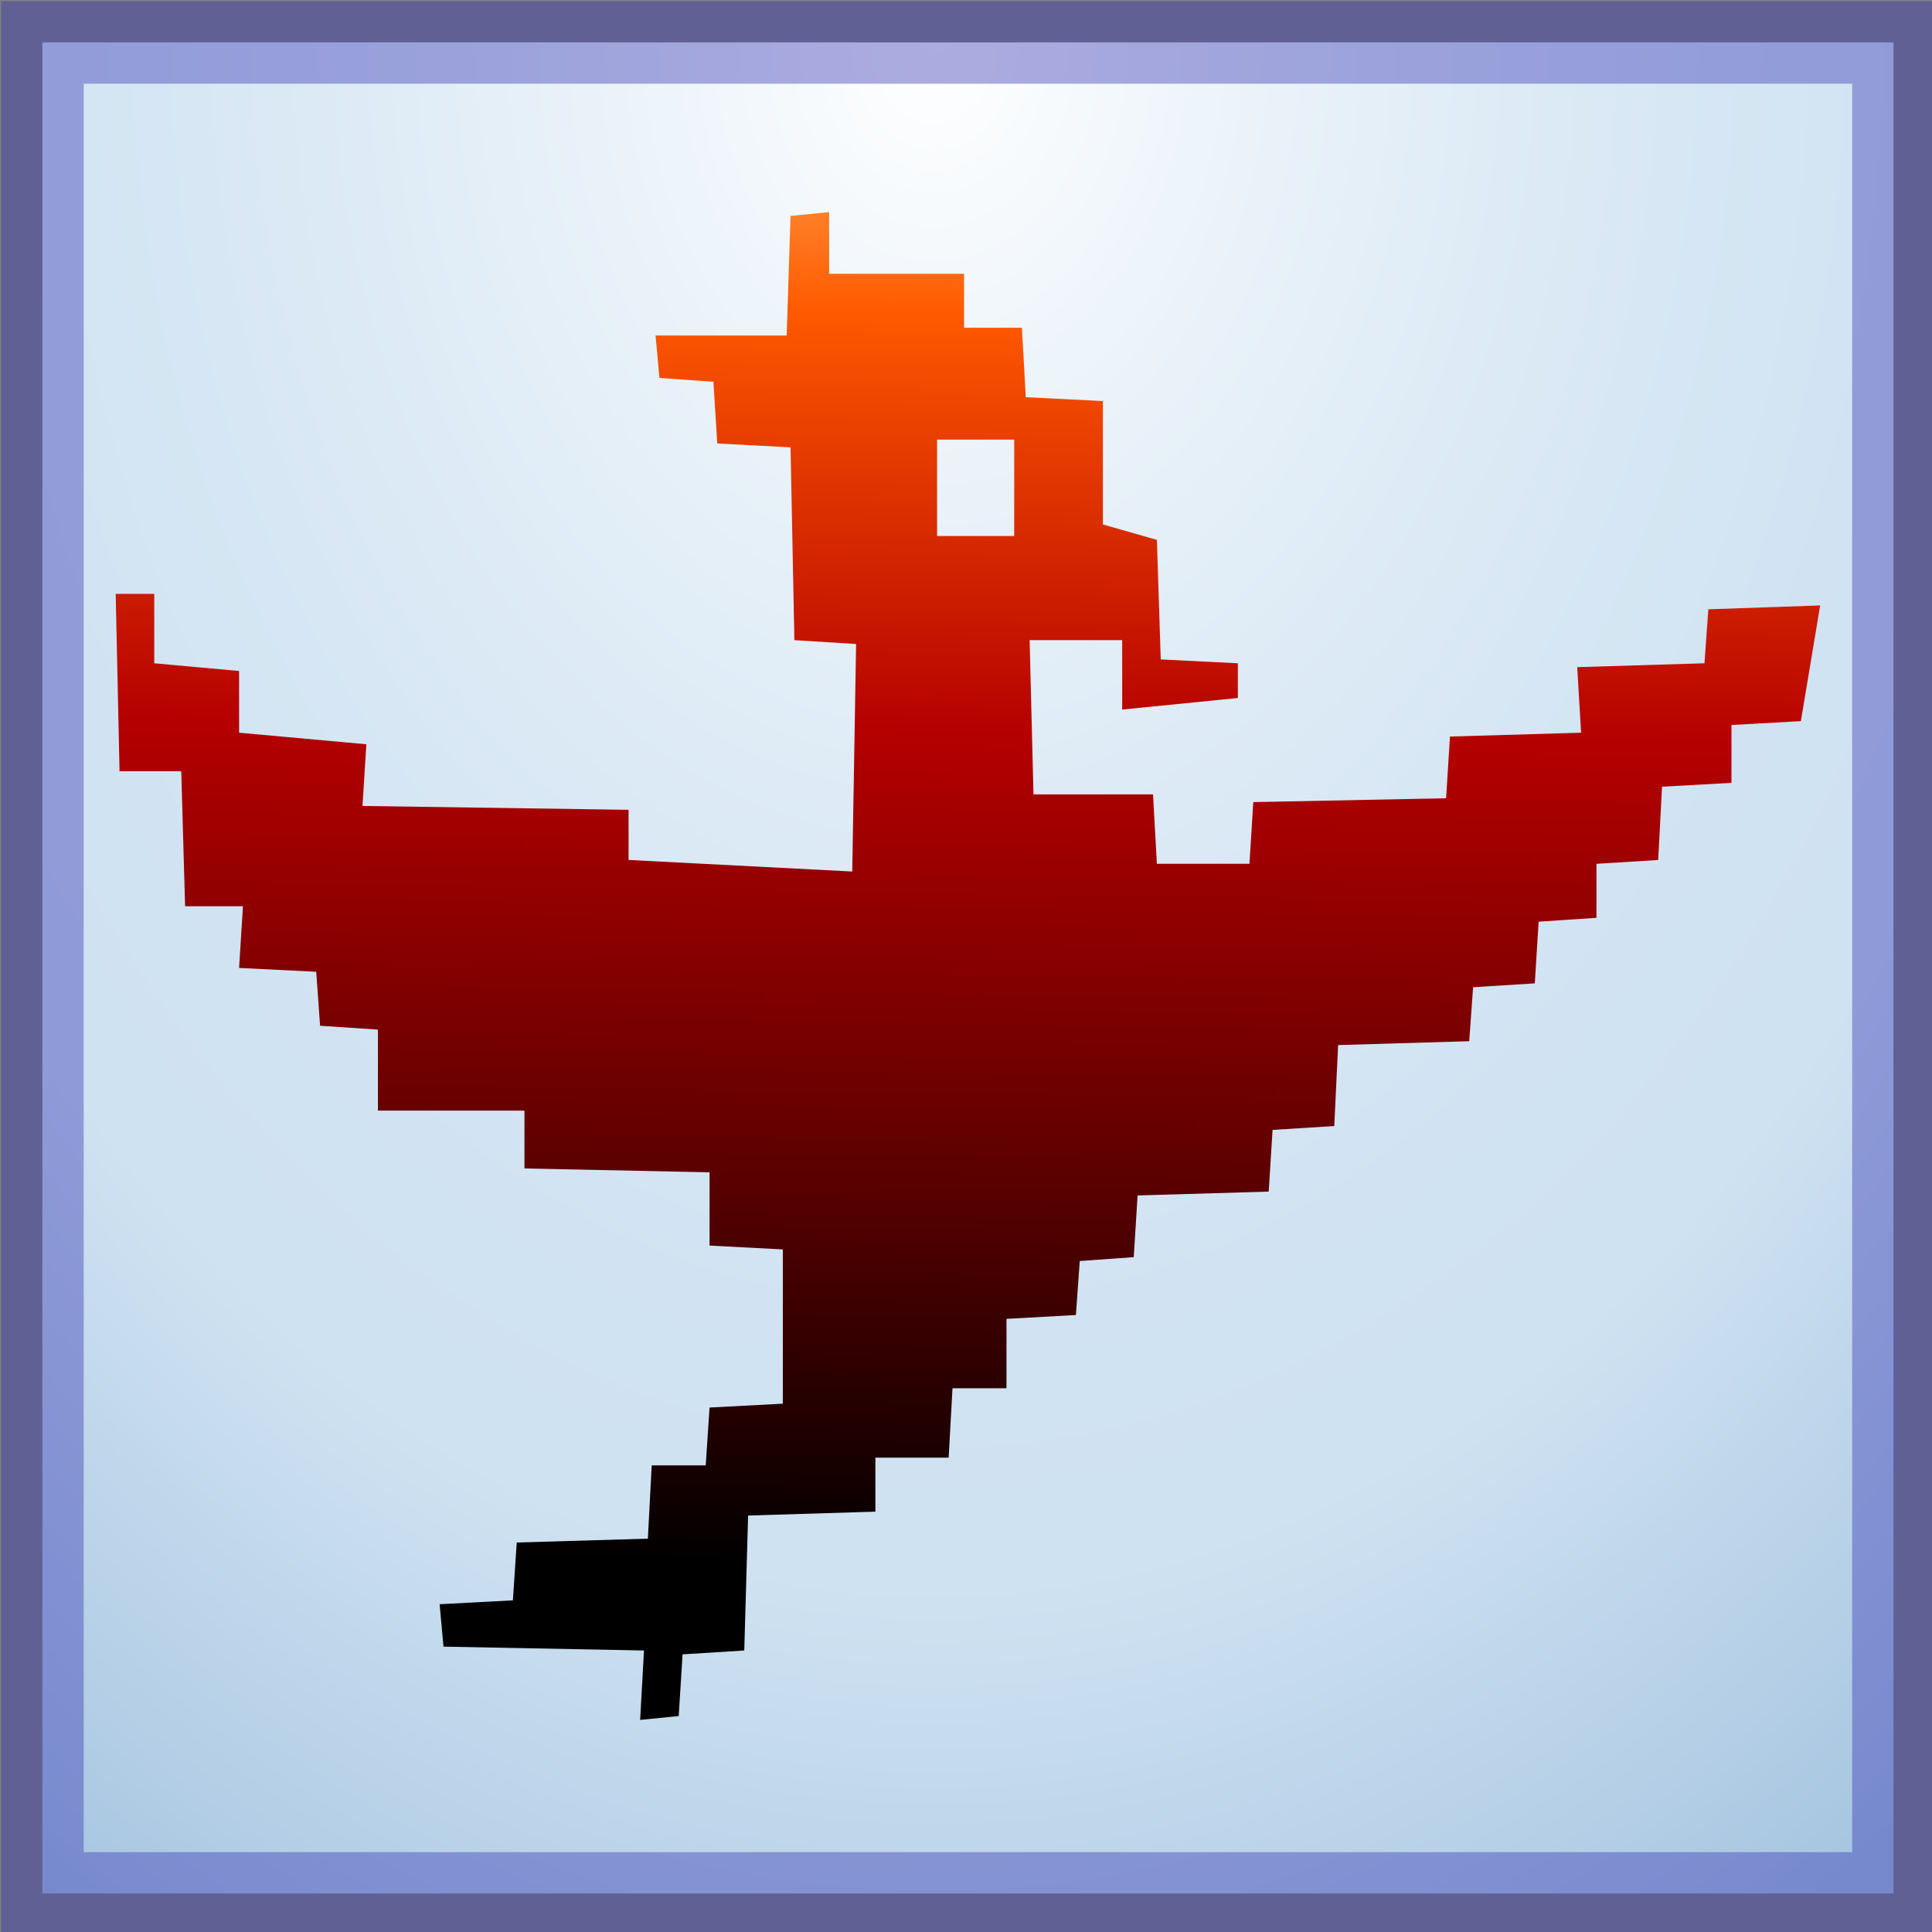 <?xml version="1.0" encoding="UTF-8" standalone="no"?>
<!DOCTYPE svg PUBLIC "-//W3C//DTD SVG 20010904//EN"
"http://www.w3.org/TR/2001/REC-SVG-20010904/DTD/svg10.dtd">
<!-- Created with Sodipodi ("http://www.sodipodi.com/") -->
<svg
   xmlns:x="http://ns.adobe.com/Extensibility/1.0/"
   xmlns:i="http://ns.adobe.com/AdobeIllustrator/10.0/"
   xmlns:graph="http://ns.adobe.com/Graphs/1.0/"
   xmlns="http://www.w3.org/2000/svg"
   xmlns:xlink="http://www.w3.org/1999/xlink"
   xmlns:a="http://ns.adobe.com/AdobeSVGViewerExtensions/3.0/"
   xml:space="preserve"
   i:viewOrigin="276.1709 394.3037"
   i:rulerOrigin="0 0"
   i:pageBounds="0 792 612 0"
   width="50.1"
   height="50.1"
   viewBox="0 0 50.1 50.1"
   overflow="visible"
   enable-background="new 0 0 50.1 50.1"
   xmlns:sodipodi="http://sodipodi.sourceforge.net/DTD/sodipodi-0.dtd"
   id="svg602"
   sodipodi:version="0.34"
   sodipodi:docname="C:\msys\home\su_blanc\mldonkey-2.5.12\src\gtk2\rsvg\net_soulseek.svg"><rect x="0" y="0" width="50.1" height="50.1" fill="#808080" stroke="none"/><defs
   id="defs654" /><sodipodi:namedview
   id="namedview653" /><g
   id="g1038"
   i:knockout="Off"
   i:layer="yes"
   i:dimmedPercent="50"
   i:rgbTrio="#4F008000FFFF"><rect
   id="rect606"
   x="1.1"
   y="1.1"
   fill="#FFFFFF"
   width="48"
   height="48" /><radialGradient
   id="rect634_1_"
   cx="-1779.041"
   cy="1.115"
   r="67.69"
   fx="-1779.041"
   fy="1.115"
   gradientTransform="matrix(-0.787 0 0 -1.049 -1375.879 2.147)"
   gradientUnits="userSpaceOnUse"><stop
   offset="0"
   style="stop-color:#FFFFFF"
   id="stop608" /><stop
   offset="0.126"
   style="stop-color:#D5E6F3"
   id="stop609" /><stop
   offset="0.251"
   style="stop-color:#B3D1EA"
   id="stop610" /><stop
   offset="0.37"
   style="stop-color:#9AC2E3"
   id="stop611" /><stop
   offset="0.478"
   style="stop-color:#8BB9DF"
   id="stop612" /><stop
   offset="0.567"
   style="stop-color:#86B6DE"
   id="stop613" /><stop
   offset="0.854"
   style="stop-color:#0E5FA9"
   id="stop614" /><stop
   offset="0.911"
   style="stop-color:#0F4378"
   id="stop615" /><stop
   offset="1"
   style="stop-color:#111426"
   id="stop616" /><a:midPointStop
   offset="0"
   style="stop-color:#FFFFFF"
   id="midPointStop617" /><a:midPointStop
   offset="0.5"
   style="stop-color:#FFFFFF"
   id="midPointStop618" /><a:midPointStop
   offset="0.126"
   style="stop-color:#D5E6F3"
   id="midPointStop619" /><a:midPointStop
   offset="0.5"
   style="stop-color:#D5E6F3"
   id="midPointStop620" /><a:midPointStop
   offset="0.251"
   style="stop-color:#B3D1EA"
   id="midPointStop621" /><a:midPointStop
   offset="0.5"
   style="stop-color:#B3D1EA"
   id="midPointStop622" /><a:midPointStop
   offset="0.37"
   style="stop-color:#9AC2E3"
   id="midPointStop623" /><a:midPointStop
   offset="0.5"
   style="stop-color:#9AC2E3"
   id="midPointStop624" /><a:midPointStop
   offset="0.478"
   style="stop-color:#8BB9DF"
   id="midPointStop625" /><a:midPointStop
   offset="0.5"
   style="stop-color:#8BB9DF"
   id="midPointStop626" /><a:midPointStop
   offset="0.567"
   style="stop-color:#86B6DE"
   id="midPointStop627" /><a:midPointStop
   offset="0.5"
   style="stop-color:#86B6DE"
   id="midPointStop628" /><a:midPointStop
   offset="0.854"
   style="stop-color:#0E5FA9"
   id="midPointStop629" /><a:midPointStop
   offset="0.5"
   style="stop-color:#0E5FA9"
   id="midPointStop630" /><a:midPointStop
   offset="0.911"
   style="stop-color:#0F4378"
   id="midPointStop631" /><a:midPointStop
   offset="0.5"
   style="stop-color:#0F4378"
   id="midPointStop632" /><a:midPointStop
   offset="1"
   style="stop-color:#111426"
   id="midPointStop633" /></radialGradient><rect
   id="rect634"
   x="1.1"
   y="1.1"
   i:isolated="yes"
   i:knockout="Off"
   opacity="0.4"
   fill="url(#rect634_1_)"
   stroke="#3030B1"
   stroke-width="2.141"
   enable-background="new    "
   width="48"
   height="48" /><g
   id="g591_1_"
   i:knockout="Off"><g
   id="g592_1_"
   i:knockout="Off"><linearGradient
   id="XMLID_1_"
   gradientUnits="userSpaceOnUse"
   x1="25.351"
   y1="-2.667"
   x2="24.685"
   y2="40.666"><stop
   offset="0"
   style="stop-color:#FFF59E"
   id="stop638" /><stop
   offset="0.25"
   style="stop-color:#FF5900"
   id="stop639" /><stop
   offset="0.5"
   style="stop-color:#B50000"
   id="stop640" /><stop
   offset="0.75"
   style="stop-color:#610000"
   id="stop641" /><stop
   offset="1"
   style="stop-color:#000000"
   id="stop642" /><a:midPointStop
   offset="0"
   style="stop-color:#FFF59E"
   id="midPointStop643" /><a:midPointStop
   offset="0.5"
   style="stop-color:#FFF59E"
   id="midPointStop644" /><a:midPointStop
   offset="0.25"
   style="stop-color:#FF5900"
   id="midPointStop645" /><a:midPointStop
   offset="0.5"
   style="stop-color:#FF5900"
   id="midPointStop646" /><a:midPointStop
   offset="0.5"
   style="stop-color:#B50000"
   id="midPointStop647" /><a:midPointStop
   offset="0.5"
   style="stop-color:#B50000"
   id="midPointStop648" /><a:midPointStop
   offset="0.75"
   style="stop-color:#610000"
   id="midPointStop649" /><a:midPointStop
   offset="0.5"
   style="stop-color:#610000"
   id="midPointStop650" /><a:midPointStop
   offset="1"
   style="stop-color:#000000"
   id="midPointStop651" /></linearGradient><path
   fill="url(#XMLID_1_)"
   d="M47.2,15.7l-2.9,0.1l-0.1,1.4l-3.3,0.1L41,19l-3.4,0.1l-0.1,1.6l-5,0.1l-0.1,1.6h-2.4l-0.1-1.8       h-3.1l-0.1-4h2.4v1.8l3-0.3v-0.9l-2-0.1L30,14l-1.4-0.4v-3.2l-2-0.1l-0.1-1.8H25V7.1h-3.5V5.5l-1,0.1l-0.1,3.1h-3.4l0.1,1.1       l1.4,0.1l0.1,1.6l1.9,0.1l0.1,5l1.6,0.1l-0.1,5.9l-5.8-0.3V21l-6.9-0.1l0.1-1.6L6.2,19v-1.6L4,17.2v-1.8H3L3.1,20h1.6l0.1,3.5       h1.5l-0.1,1.6l2,0.1l0.1,1.4l1.5,0.1v2.1h3.8v1.5l4.8,0.1v1.9l1.9,0.1v4l-1.9,0.1l-0.1,1.5h-1.4l-0.1,1.9L13.4,40l-0.1,1.5       l-1.9,0.1l0.1,1.1l5.2,0.1l-0.1,1.8l1-0.1l0.1-1.6l1.6-0.1l0.1-3.5l3.3-0.1v-1.4h1.9l0.1-1.8h1.4v-1.8l1.8-0.1l0.1-1.4l1.4-0.1       l0.1-1.6l3.4-0.1l0.1-1.6l1.6-0.1l0.1-2.1l3.4-0.1l0.1-1.4l1.6-0.1l0.1-1.6l1.5-0.1v-1.4l1.6-0.1l0.1-1.9l1.8-0.1v-1.5l1.8-0.1       L47.2,15.7z M26.3,13.9h-2v-2.5h2V13.9z"
   id="path652" /></g></g></g></svg>
